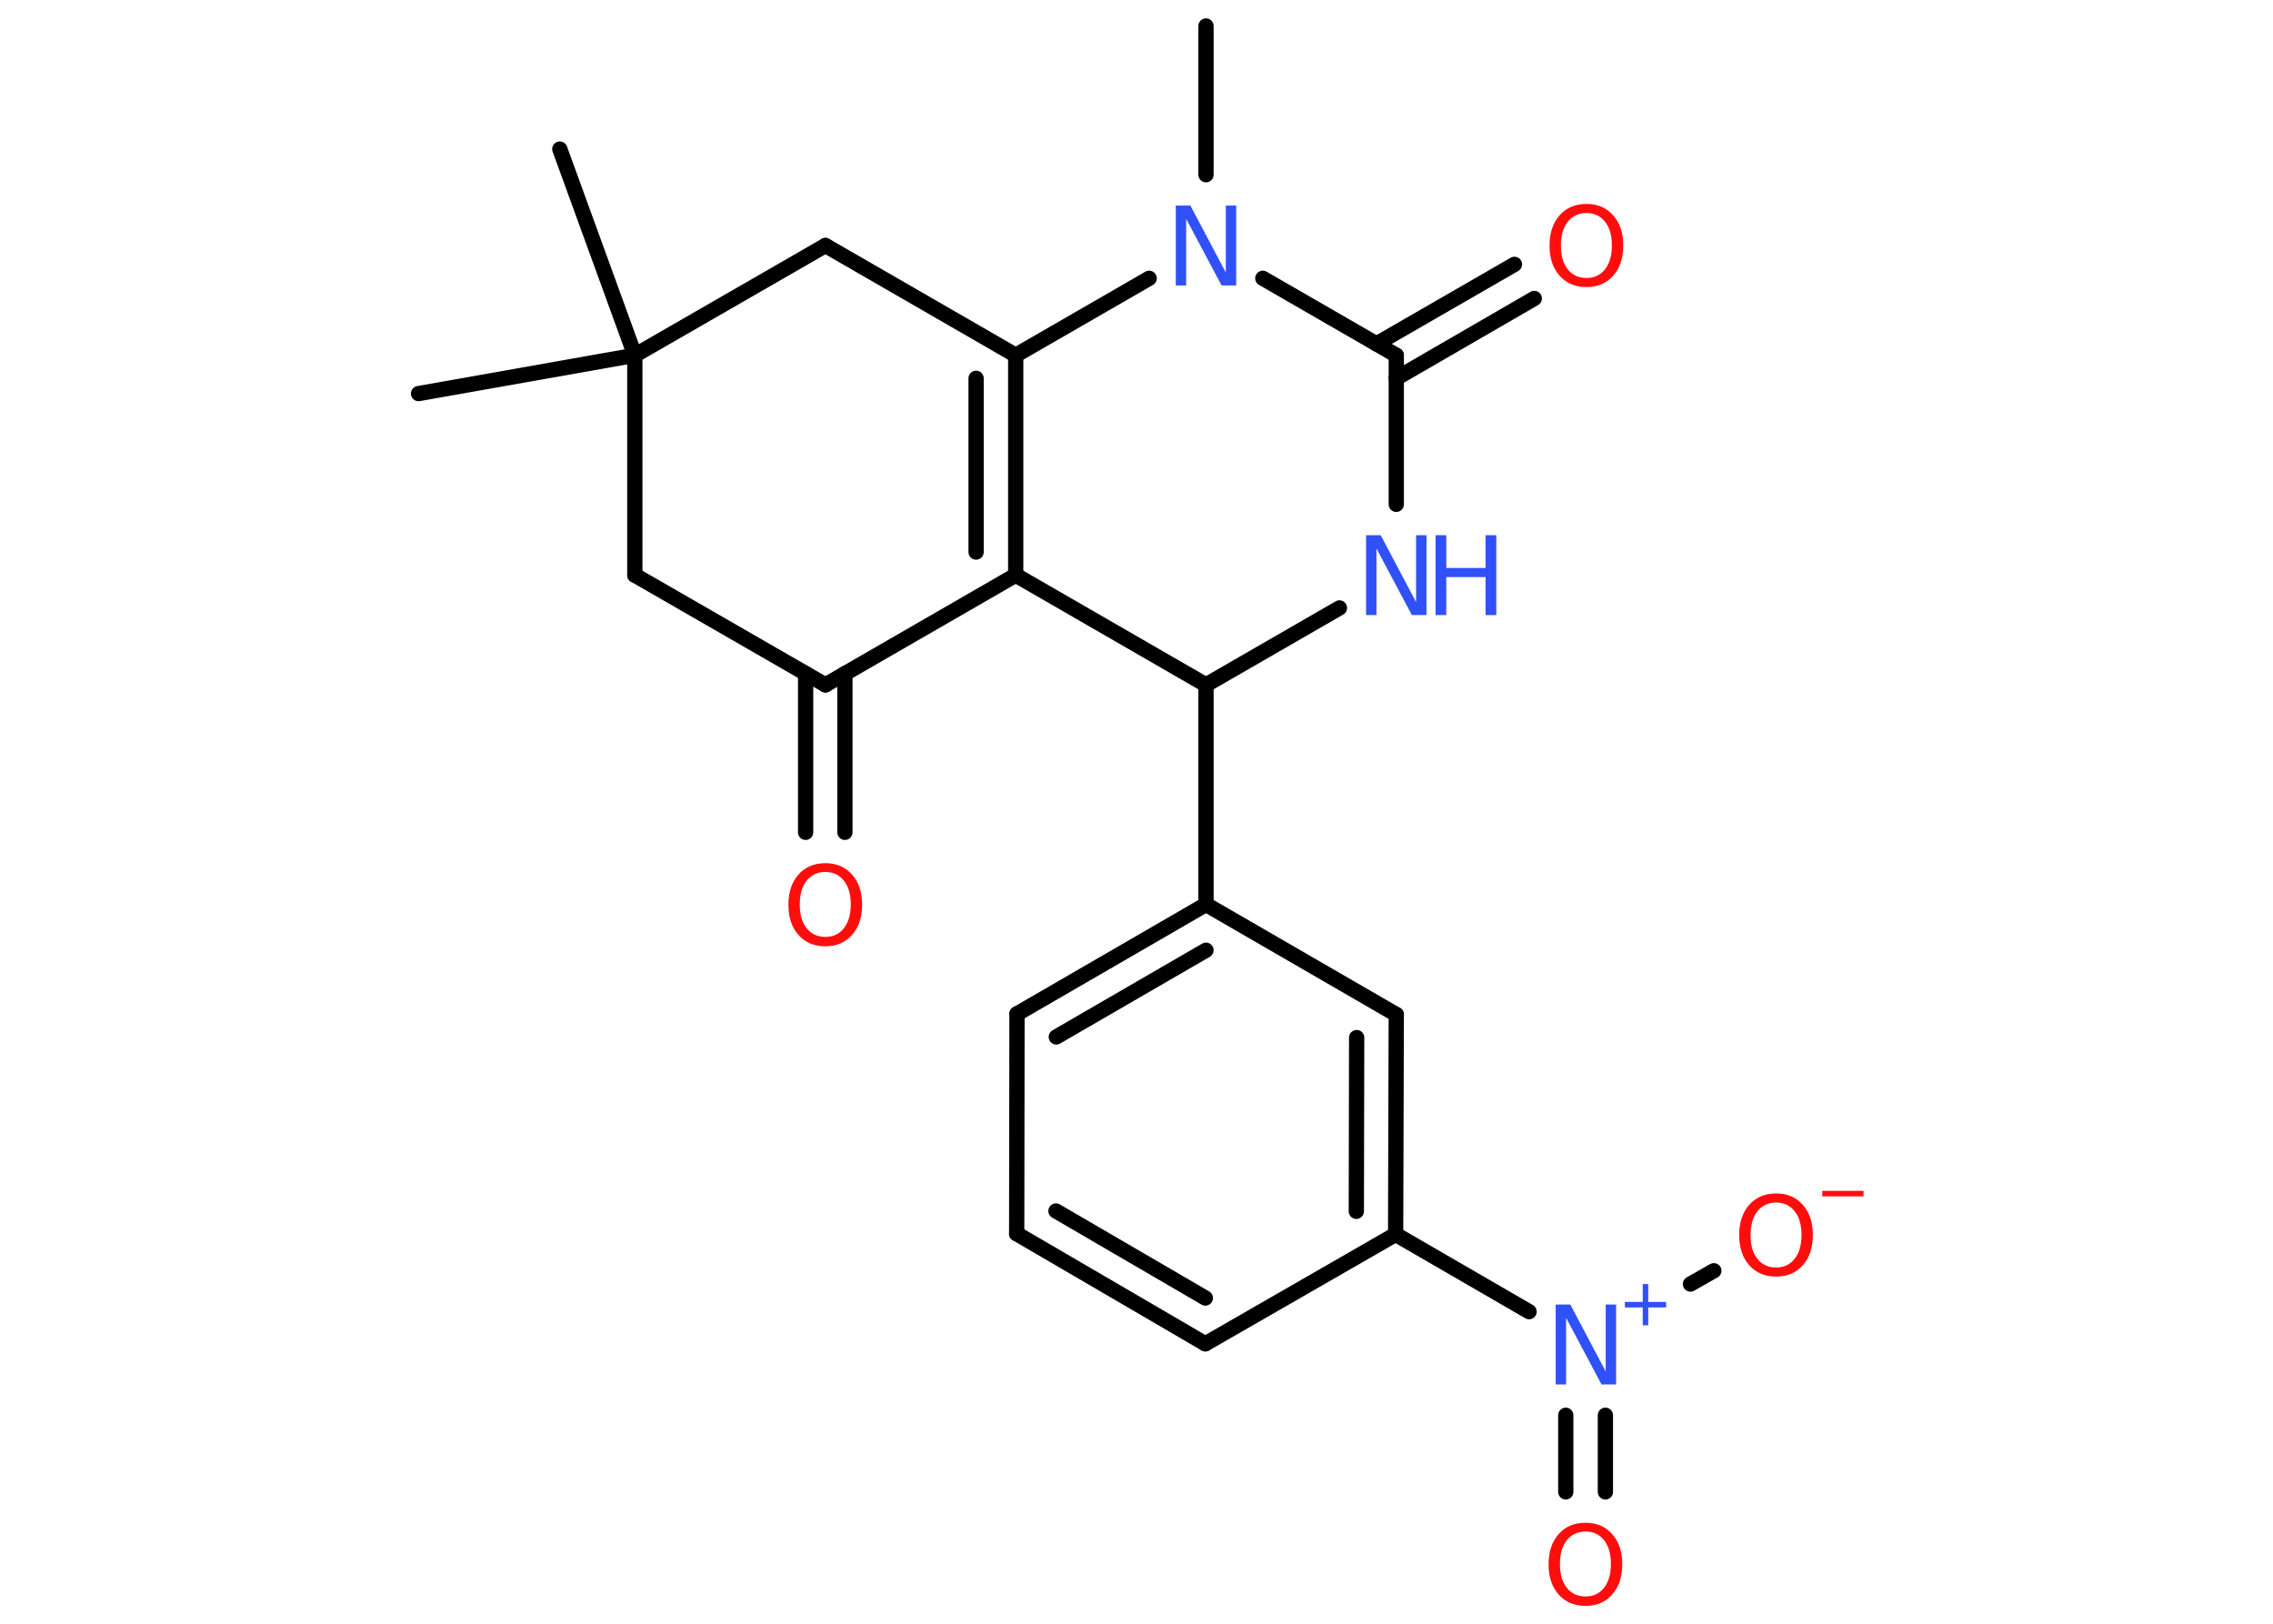<?xml version='1.0' encoding='UTF-8'?>
<!DOCTYPE svg PUBLIC "-//W3C//DTD SVG 1.1//EN" "http://www.w3.org/Graphics/SVG/1.1/DTD/svg11.dtd">
<svg version='1.2' xmlns='http://www.w3.org/2000/svg' xmlns:xlink='http://www.w3.org/1999/xlink' width='70.0mm' height='50.0mm' viewBox='0 0 70.0 50.0'>
  <desc>Generated by the Chemistry Development Kit (http://github.com/cdk)</desc>
  <g stroke-linecap='round' stroke-linejoin='round' stroke='#000000' stroke-width='.47' fill='#FF0D0D'>
    <rect x='.0' y='.0' width='70.0' height='50.0' fill='#FFFFFF' stroke='none'/>
    <g id='mol1' class='mol'>
      <line id='mol1bnd1' class='bond' x1='37.14' y1='.8' x2='37.14' y2='5.38'/>
      <line id='mol1bnd2' class='bond' x1='38.89' y1='8.57' x2='43.0' y2='10.94'/>
      <g id='mol1bnd3' class='bond'>
        <line x1='42.39' y1='10.59' x2='46.64' y2='8.14'/>
        <line x1='43.0' y1='11.65' x2='47.25' y2='9.19'/>
      </g>
      <line id='mol1bnd4' class='bond' x1='43.0' y1='10.94' x2='43.0' y2='15.53'/>
      <line id='mol1bnd5' class='bond' x1='41.25' y1='18.72' x2='37.14' y2='21.09'/>
      <line id='mol1bnd6' class='bond' x1='37.14' y1='21.09' x2='37.14' y2='27.85'/>
      <g id='mol1bnd7' class='bond'>
        <line x1='37.14' y1='27.85' x2='31.32' y2='31.22'/>
        <line x1='37.14' y1='29.26' x2='32.53' y2='31.93'/>
      </g>
      <line id='mol1bnd8' class='bond' x1='31.32' y1='31.22' x2='31.31' y2='37.99'/>
      <g id='mol1bnd9' class='bond'>
        <line x1='31.31' y1='37.99' x2='37.12' y2='41.38'/>
        <line x1='32.52' y1='37.29' x2='37.12' y2='39.97'/>
      </g>
      <line id='mol1bnd10' class='bond' x1='37.12' y1='41.38' x2='42.98' y2='38.01'/>
      <line id='mol1bnd11' class='bond' x1='42.98' y1='38.01' x2='47.09' y2='40.39'/>
      <g id='mol1bnd12' class='bond'>
        <line x1='49.44' y1='43.58' x2='49.44' y2='45.94'/>
        <line x1='48.22' y1='43.58' x2='48.22' y2='45.94'/>
      </g>
      <line id='mol1bnd13' class='bond' x1='52.06' y1='39.54' x2='52.78' y2='39.13'/>
      <g id='mol1bnd14' class='bond'>
        <line x1='42.98' y1='38.01' x2='43.0' y2='31.24'/>
        <line x1='41.77' y1='37.3' x2='41.78' y2='31.95'/>
      </g>
      <line id='mol1bnd15' class='bond' x1='37.14' y1='27.85' x2='43.0' y2='31.24'/>
      <line id='mol1bnd16' class='bond' x1='37.14' y1='21.09' x2='31.28' y2='17.71'/>
      <g id='mol1bnd17' class='bond'>
        <line x1='31.28' y1='17.71' x2='31.28' y2='10.94'/>
        <line x1='30.06' y1='17.0' x2='30.06' y2='11.65'/>
      </g>
      <line id='mol1bnd18' class='bond' x1='35.39' y1='8.57' x2='31.28' y2='10.94'/>
      <line id='mol1bnd19' class='bond' x1='31.28' y1='10.94' x2='25.42' y2='7.56'/>
      <line id='mol1bnd20' class='bond' x1='25.42' y1='7.56' x2='19.55' y2='10.94'/>
      <line id='mol1bnd21' class='bond' x1='19.55' y1='10.94' x2='17.24' y2='4.59'/>
      <line id='mol1bnd22' class='bond' x1='19.55' y1='10.94' x2='12.89' y2='12.12'/>
      <line id='mol1bnd23' class='bond' x1='19.55' y1='10.94' x2='19.55' y2='17.71'/>
      <line id='mol1bnd24' class='bond' x1='19.55' y1='17.71' x2='25.42' y2='21.09'/>
      <line id='mol1bnd25' class='bond' x1='31.28' y1='17.71' x2='25.42' y2='21.09'/>
      <g id='mol1bnd26' class='bond'>
        <line x1='26.02' y1='20.74' x2='26.02' y2='25.63'/>
        <line x1='24.81' y1='20.74' x2='24.81' y2='25.63'/>
      </g>
      <path id='mol1atm2' class='atom' d='M36.21 6.33h.45l1.09 2.06v-2.06h.32v2.46h-.45l-1.09 -2.05v2.05h-.32v-2.46z' stroke='none' fill='#3050F8'/>
      <path id='mol1atm4' class='atom' d='M48.86 6.56q-.36 .0 -.58 .27q-.21 .27 -.21 .73q.0 .47 .21 .73q.21 .27 .58 .27q.36 .0 .57 -.27q.21 -.27 .21 -.73q.0 -.47 -.21 -.73q-.21 -.27 -.57 -.27zM48.86 6.28q.51 .0 .82 .35q.31 .35 .31 .93q.0 .58 -.31 .93q-.31 .35 -.82 .35q-.52 .0 -.83 -.35q-.31 -.35 -.31 -.93q.0 -.58 .31 -.93q.31 -.35 .83 -.35z' stroke='none'/>
      <g id='mol1atm5' class='atom'>
        <path d='M42.07 16.48h.45l1.09 2.06v-2.06h.32v2.46h-.45l-1.09 -2.05v2.05h-.32v-2.46z' stroke='none' fill='#3050F8'/>
        <path d='M44.21 16.48h.33v1.01h1.21v-1.01h.33v2.46h-.33v-1.17h-1.21v1.17h-.33v-2.46z' stroke='none' fill='#3050F8'/>
      </g>
      <g id='mol1atm12' class='atom'>
        <path d='M47.91 40.17h.45l1.09 2.06v-2.06h.32v2.46h-.45l-1.09 -2.05v2.05h-.32v-2.46z' stroke='none' fill='#3050F8'/>
        <path d='M50.76 39.54v.55h.55v.17h-.55v.55h-.17v-.55h-.55v-.17h.55v-.55h.17z' stroke='none' fill='#3050F8'/>
      </g>
      <path id='mol1atm13' class='atom' d='M48.83 47.16q-.36 .0 -.58 .27q-.21 .27 -.21 .73q.0 .47 .21 .73q.21 .27 .58 .27q.36 .0 .57 -.27q.21 -.27 .21 -.73q.0 -.47 -.21 -.73q-.21 -.27 -.57 -.27zM48.83 46.89q.51 .0 .82 .35q.31 .35 .31 .93q.0 .58 -.31 .93q-.31 .35 -.82 .35q-.52 .0 -.83 -.35q-.31 -.35 -.31 -.93q.0 -.58 .31 -.93q.31 -.35 .83 -.35z' stroke='none'/>
      <g id='mol1atm14' class='atom'>
        <path d='M54.7 37.03q-.36 .0 -.58 .27q-.21 .27 -.21 .73q.0 .47 .21 .73q.21 .27 .58 .27q.36 .0 .57 -.27q.21 -.27 .21 -.73q.0 -.47 -.21 -.73q-.21 -.27 -.57 -.27zM54.7 36.75q.51 .0 .82 .35q.31 .35 .31 .93q.0 .58 -.31 .93q-.31 .35 -.82 .35q-.52 .0 -.83 -.35q-.31 -.35 -.31 -.93q.0 -.58 .31 -.93q.31 -.35 .83 -.35z' stroke='none'/>
        <path d='M56.12 36.67h1.27v.17h-1.27v-.17z' stroke='none'/>
      </g>
      <path id='mol1atm24' class='atom' d='M25.42 26.85q-.36 .0 -.58 .27q-.21 .27 -.21 .73q.0 .47 .21 .73q.21 .27 .58 .27q.36 .0 .57 -.27q.21 -.27 .21 -.73q.0 -.47 -.21 -.73q-.21 -.27 -.57 -.27zM25.42 26.58q.51 .0 .82 .35q.31 .35 .31 .93q.0 .58 -.31 .93q-.31 .35 -.82 .35q-.52 .0 -.83 -.35q-.31 -.35 -.31 -.93q.0 -.58 .31 -.93q.31 -.35 .83 -.35z' stroke='none'/>
    </g>
  </g>
</svg>
